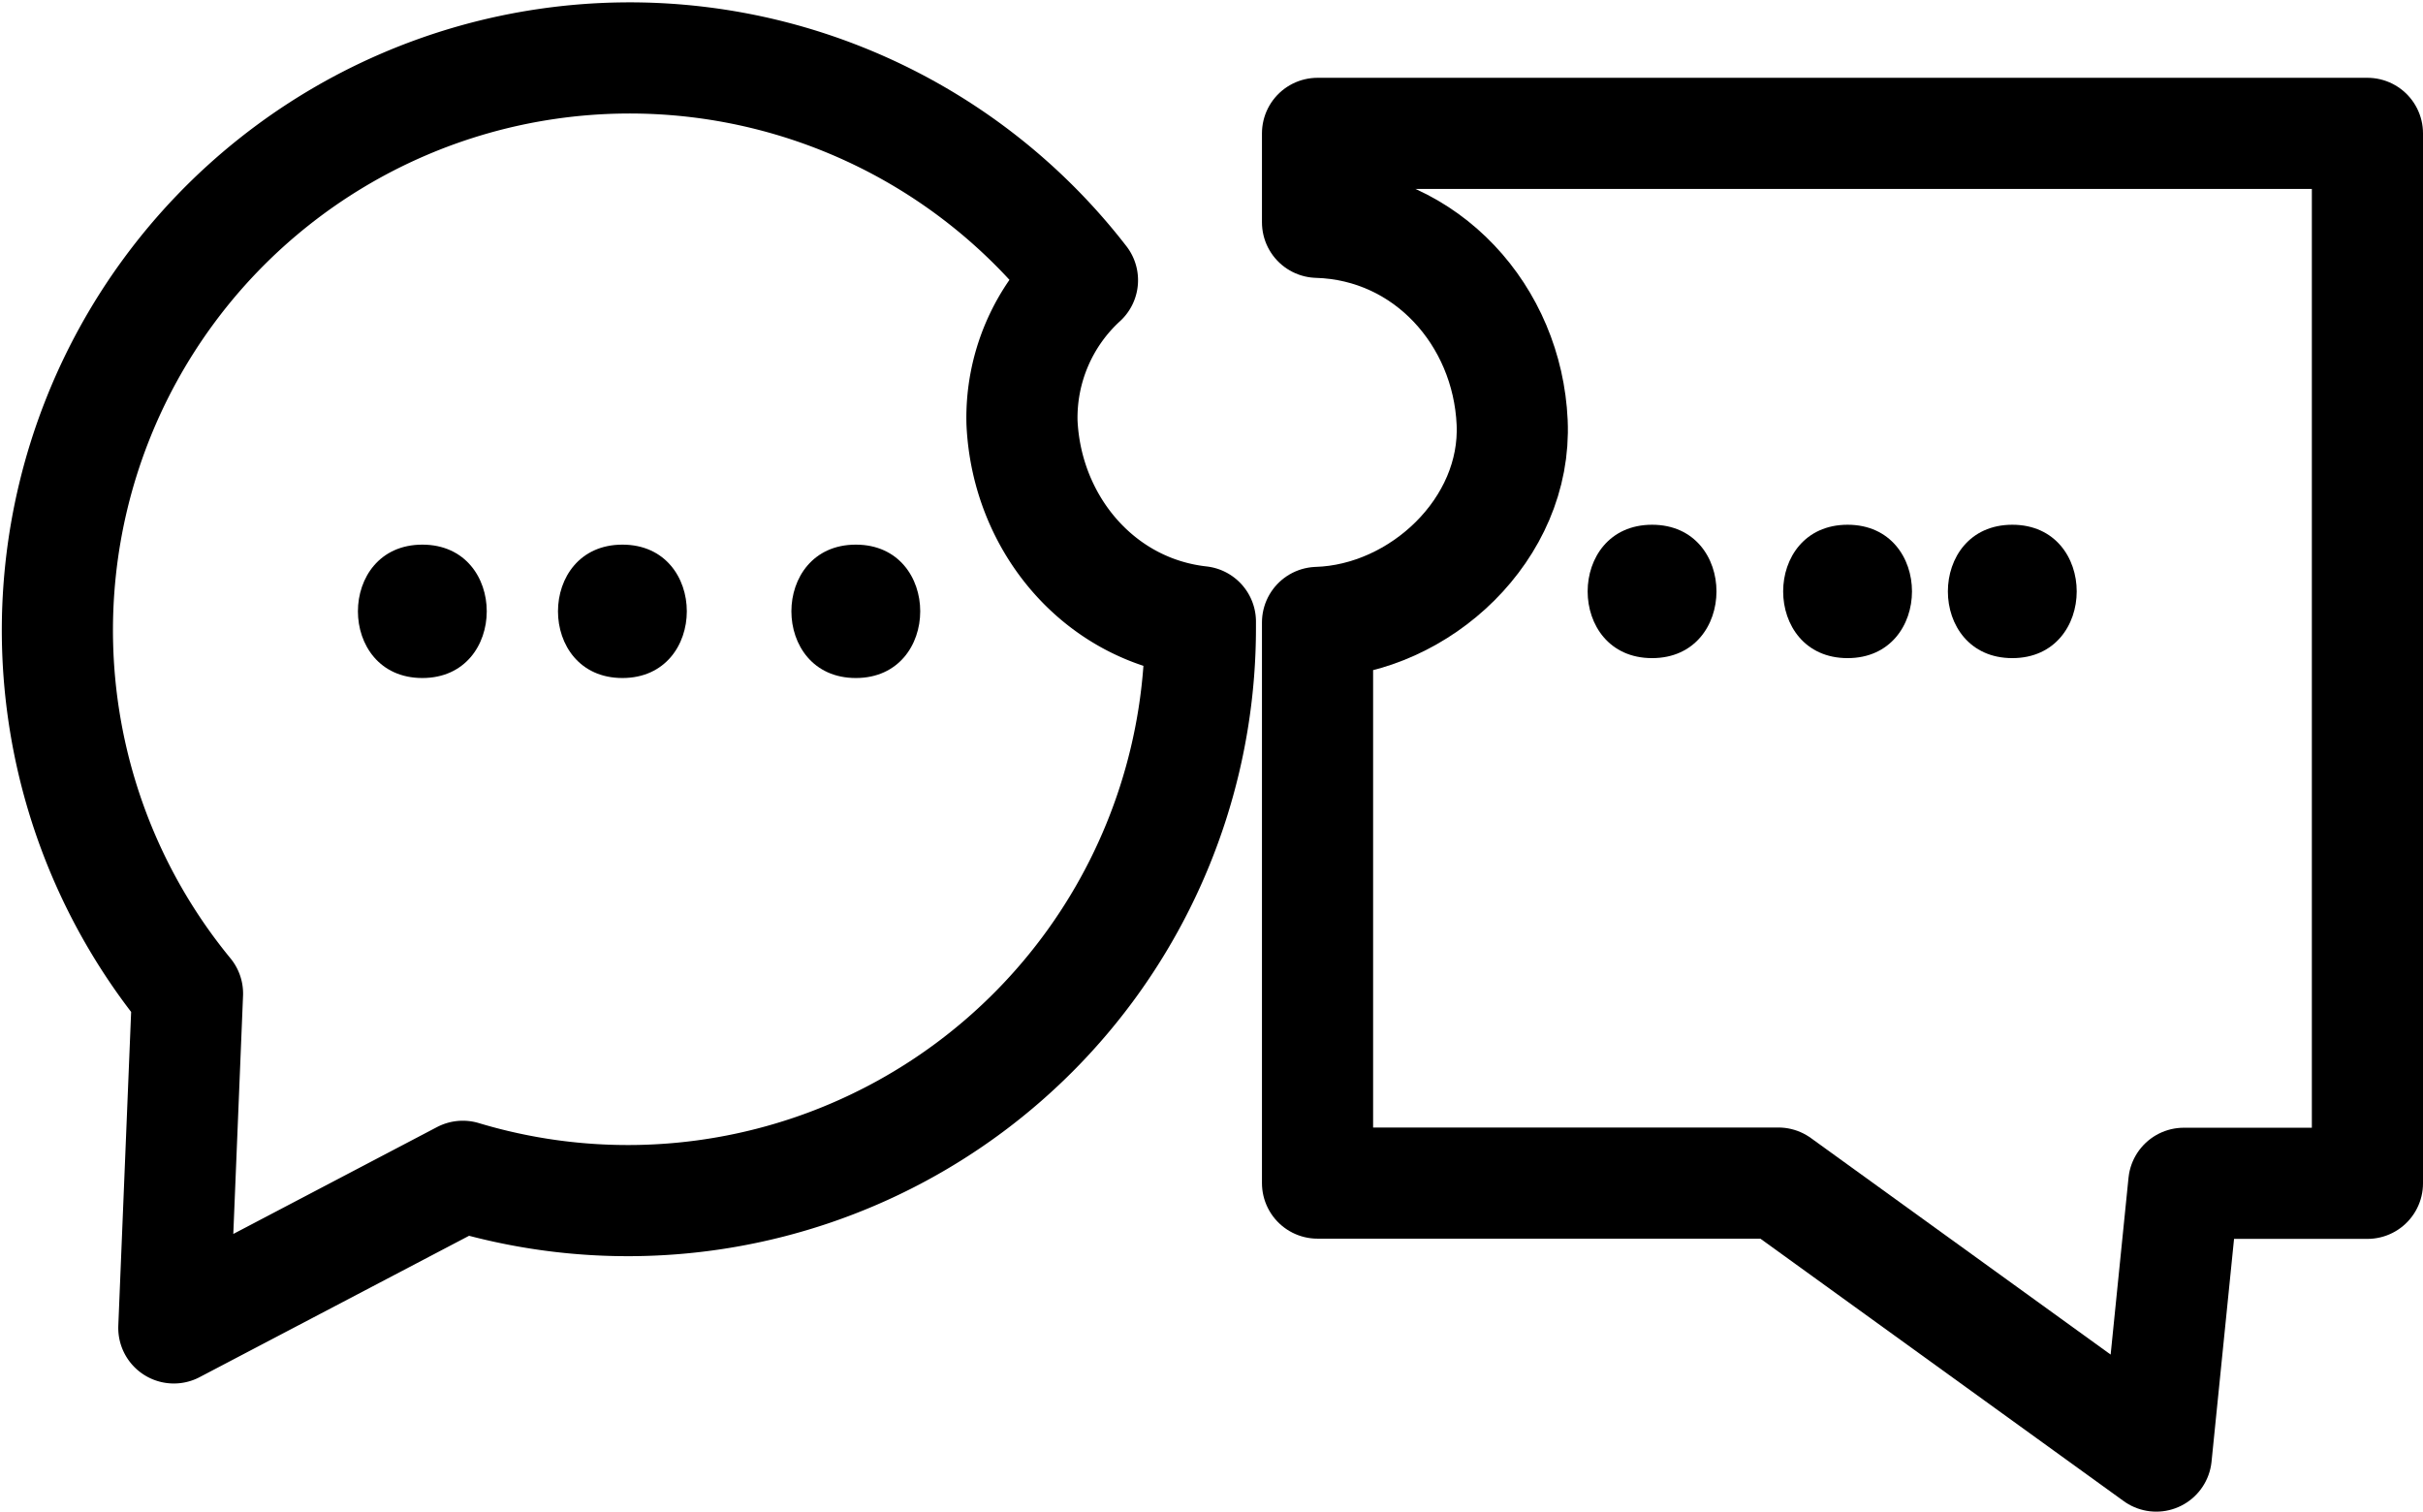 <svg xmlns="http://www.w3.org/2000/svg" viewBox="0 0 218 136"><defs><style>.cls-1{fill:none;stroke:#000;stroke-linejoin:round;stroke-width:10px;}</style></defs><title>資產 5</title><g id="圖層_2" data-name="圖層 2"><g id="圖層_1-2" data-name="圖層 1"><path class="cls-1" d="M91.95,38a16.78,16.78,0,0,1,5.44-12.79A51.49,51.49,0,1,0,16.87,89.39l-1.23,30.08,26-13.64A51.51,51.51,0,0,0,108,56.5c0-.19,0-.38,0-.57C98.9,54.92,92.36,47.12,91.95,38Z"/><path d="M77,61c7.72,0,7.73-12,0-12s-7.73,12,0,12Z"/><path d="M148.64,59.21c7.72,0,7.73-12,0-12s-7.73,12,0,12Z"/><path d="M166.23,59.21c7.72,0,7.73-12,0-12s-7.73,12,0,12Z"/><path d="M181.05,59.21c7.72,0,7.73-12,0-12s-7.73,12,0,12Z"/><path d="M56,61c7.72,0,7.73-12,0-12s-7.73,12,0,12Z"/><path d="M38,61c7.72,0,7.73-12,0-12s-7.73,12,0,12Z"/><path class="cls-1" d="M118.54,12v8c9.84.29,17.08,8.42,17.51,18s-8.27,17.71-17.51,18v50.44H160L194,131l2.48-24.54H213V12Z"/></g></g></svg>